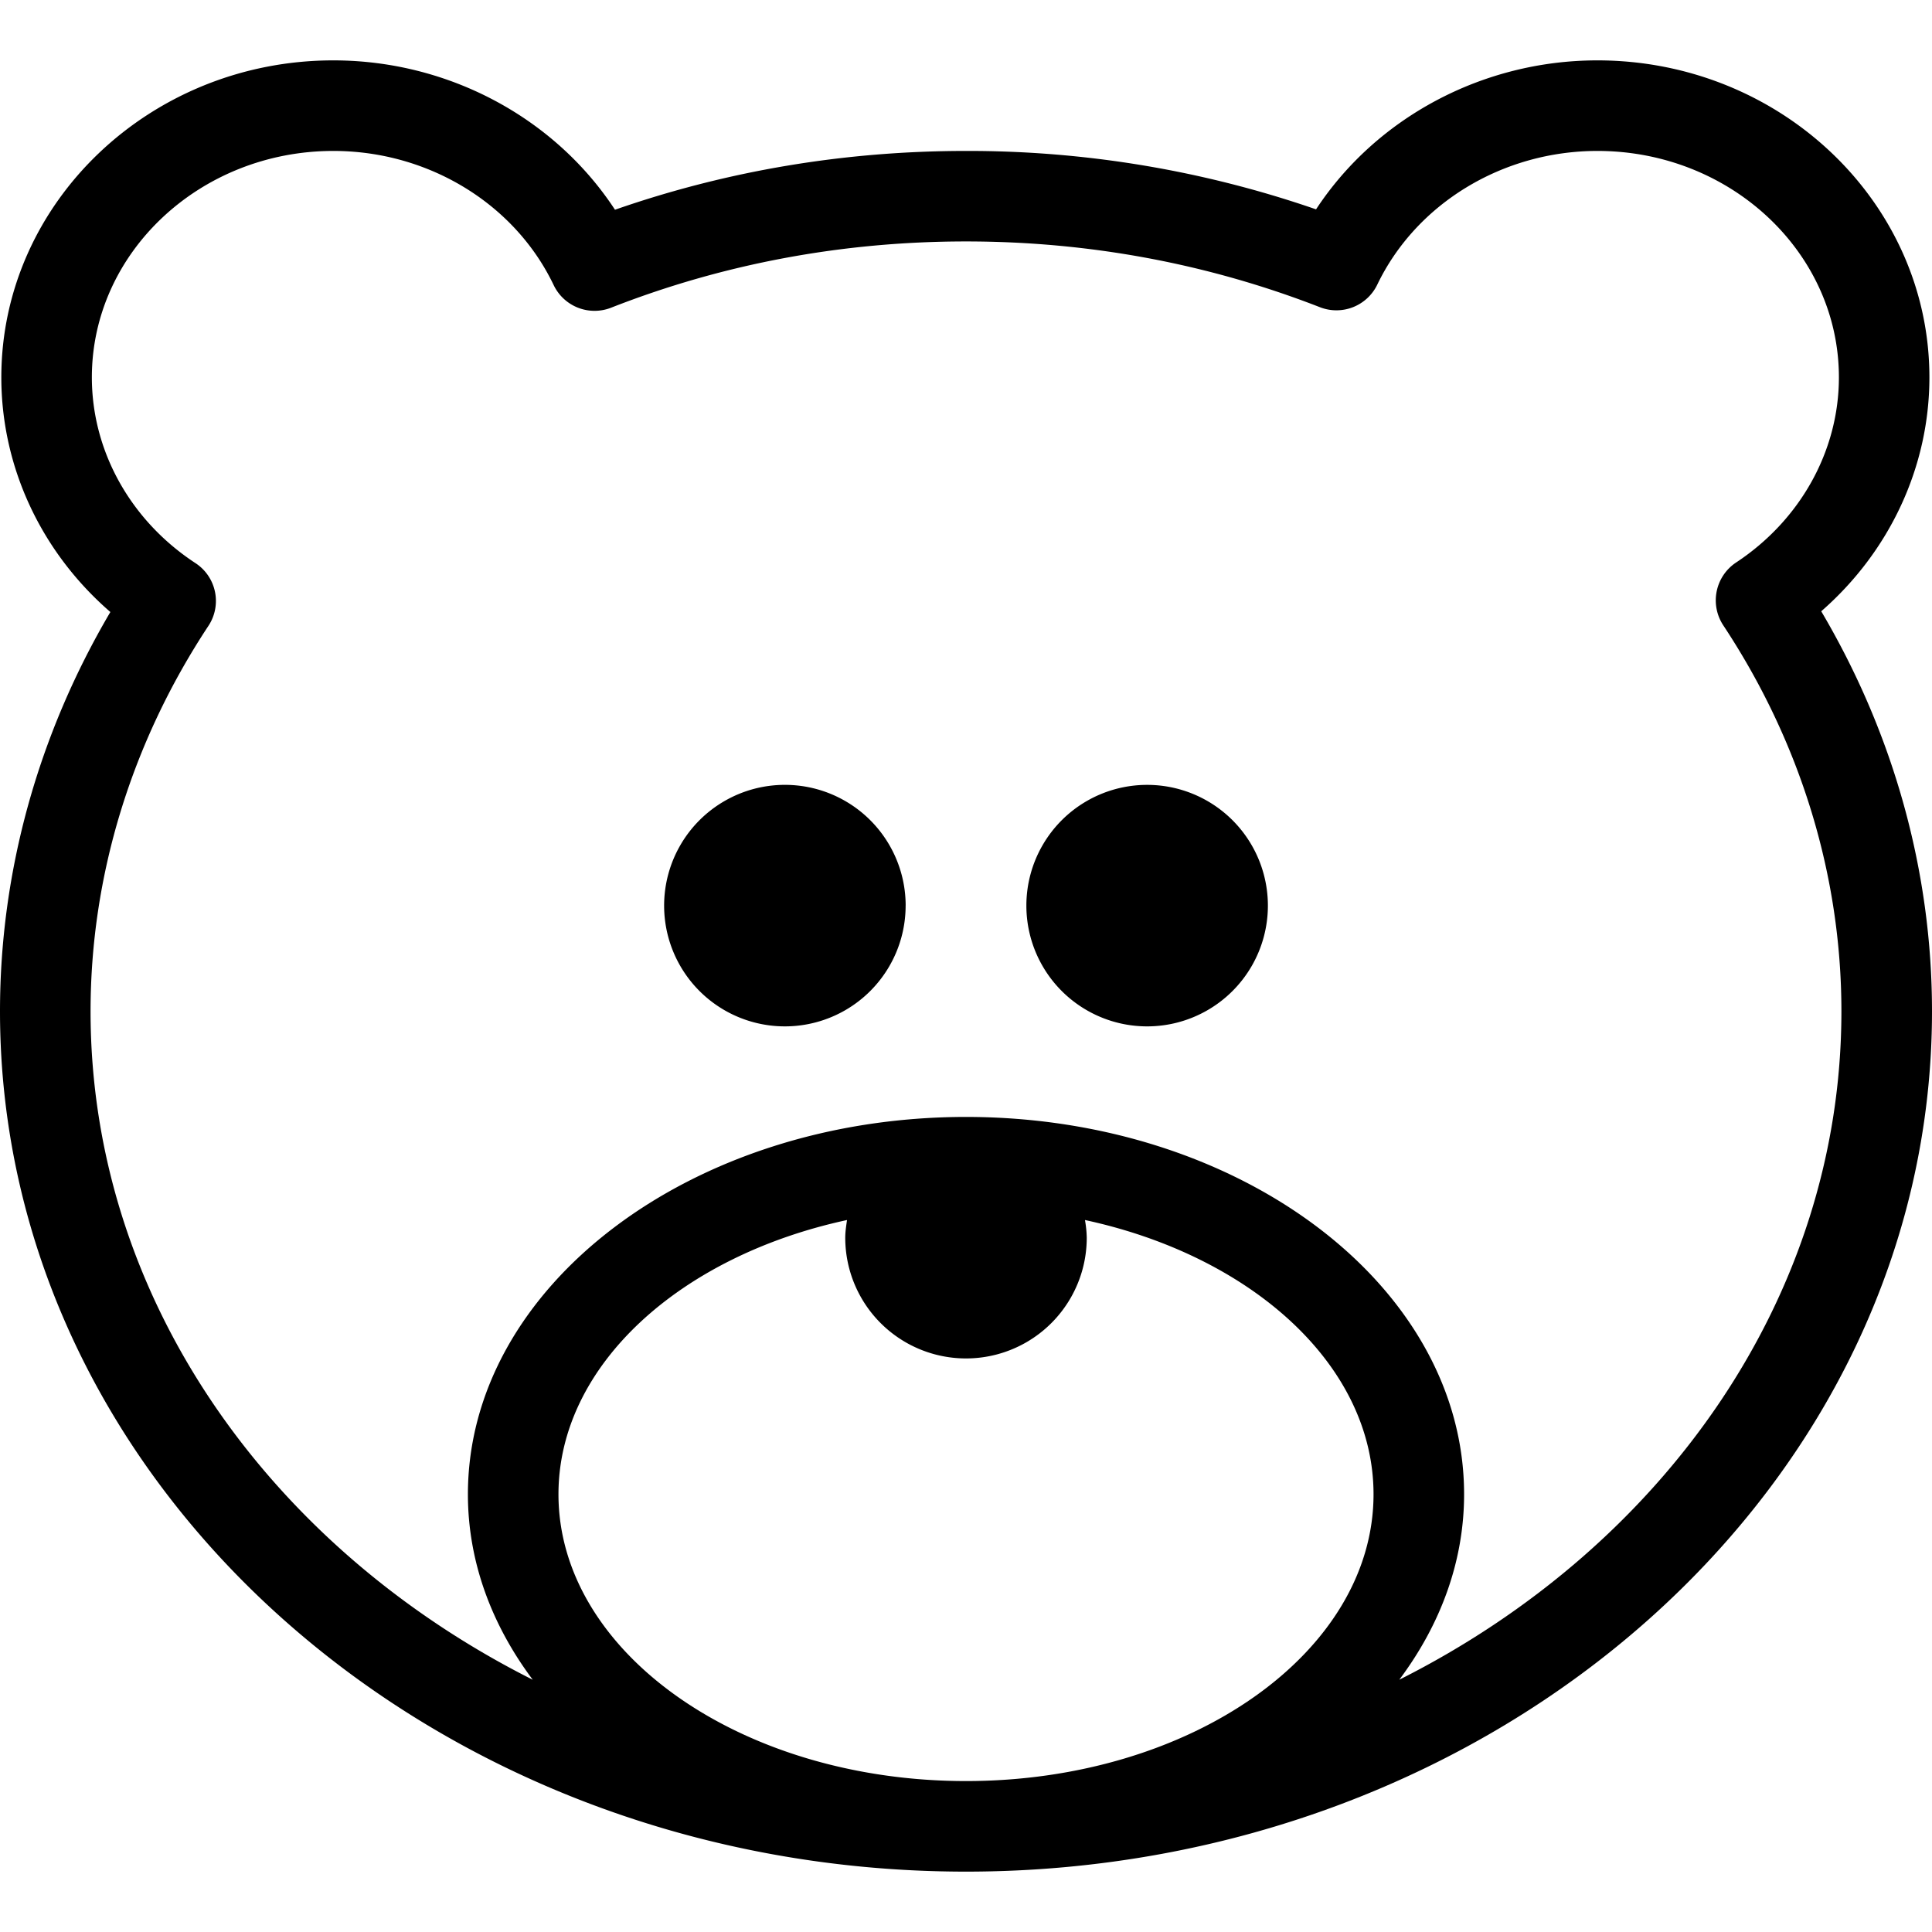 <svg width="64" height="64" viewBox="0 0 64 64" fill="none" xmlns="http://www.w3.org/2000/svg"><path fill-rule="evenodd" clip-rule="evenodd" d="M46.353 55.643c1.36-1.816 2.147-3.91 2.147-6.144C48.5 42.607 41.098 37 32 37c-9.097 0-16.5 5.608-16.5 12.5 0 2.234.788 4.328 2.148 6.144C8.908 51.246 3 42.97 3 33.5c0-4.482 1.35-8.897 3.904-12.767a1.497 1.497 0 0 0-.431-2.08c-2.147-1.407-3.43-3.707-3.43-6.153 0-4.135 3.589-7.5 8-7.5 3.143 0 6.008 1.745 7.298 4.444a1.501 1.501 0 0 0 1.9.75C23.96 8.736 27.918 7.998 32 7.998c4.07 0 8.015.734 11.728 2.18a1.502 1.502 0 0 0 1.896-.749C46.917 6.74 49.78 5 52.916 5c4.412 0 8 3.364 8 7.5 0 2.432-1.273 4.726-3.406 6.134a1.504 1.504 0 0 0-.425 2.08c2.562 3.873 3.914 8.295 3.914 12.785 0 9.471-5.906 17.747-14.646 22.144ZM18.5 49.5c0-4.273 4.033-7.894 9.559-9.085l-.008.052c-.025.175-.051.351-.051.533a4 4 0 0 0 8 0 3.66 3.66 0 0 0-.053-.547l-.005-.038c5.526 1.191 9.558 4.812 9.558 9.085 0 5.24-6.055 9.5-13.5 9.5-7.444 0-13.5-4.26-13.5-9.5Zm41.83-29.25c2.266-1.977 3.584-4.784 3.584-7.75 0-5.79-4.933-10.5-11-10.5-3.803 0-7.325 1.9-9.318 4.935A35.263 35.263 0 0 0 32 5c-4.014 0-7.92.655-11.628 1.948C18.379 3.904 14.855 2 11.042 2 4.979 2 .044 6.71.044 12.5c0 2.981 1.328 5.796 3.612 7.774C1.26 24.341 0 28.885 0 33.5 0 49.214 14.356 62 32 62c17.645 0 32-12.785 32-28.5 0-4.625-1.264-9.176-3.669-13.25ZM30.001 30A4 4 0 1 0 22 30a4 4 0 0 0 8 0Zm8-4A4 4 0 1 1 38 34a4 4 0 0 1 0-8Z" fill="currentColor"/></svg>